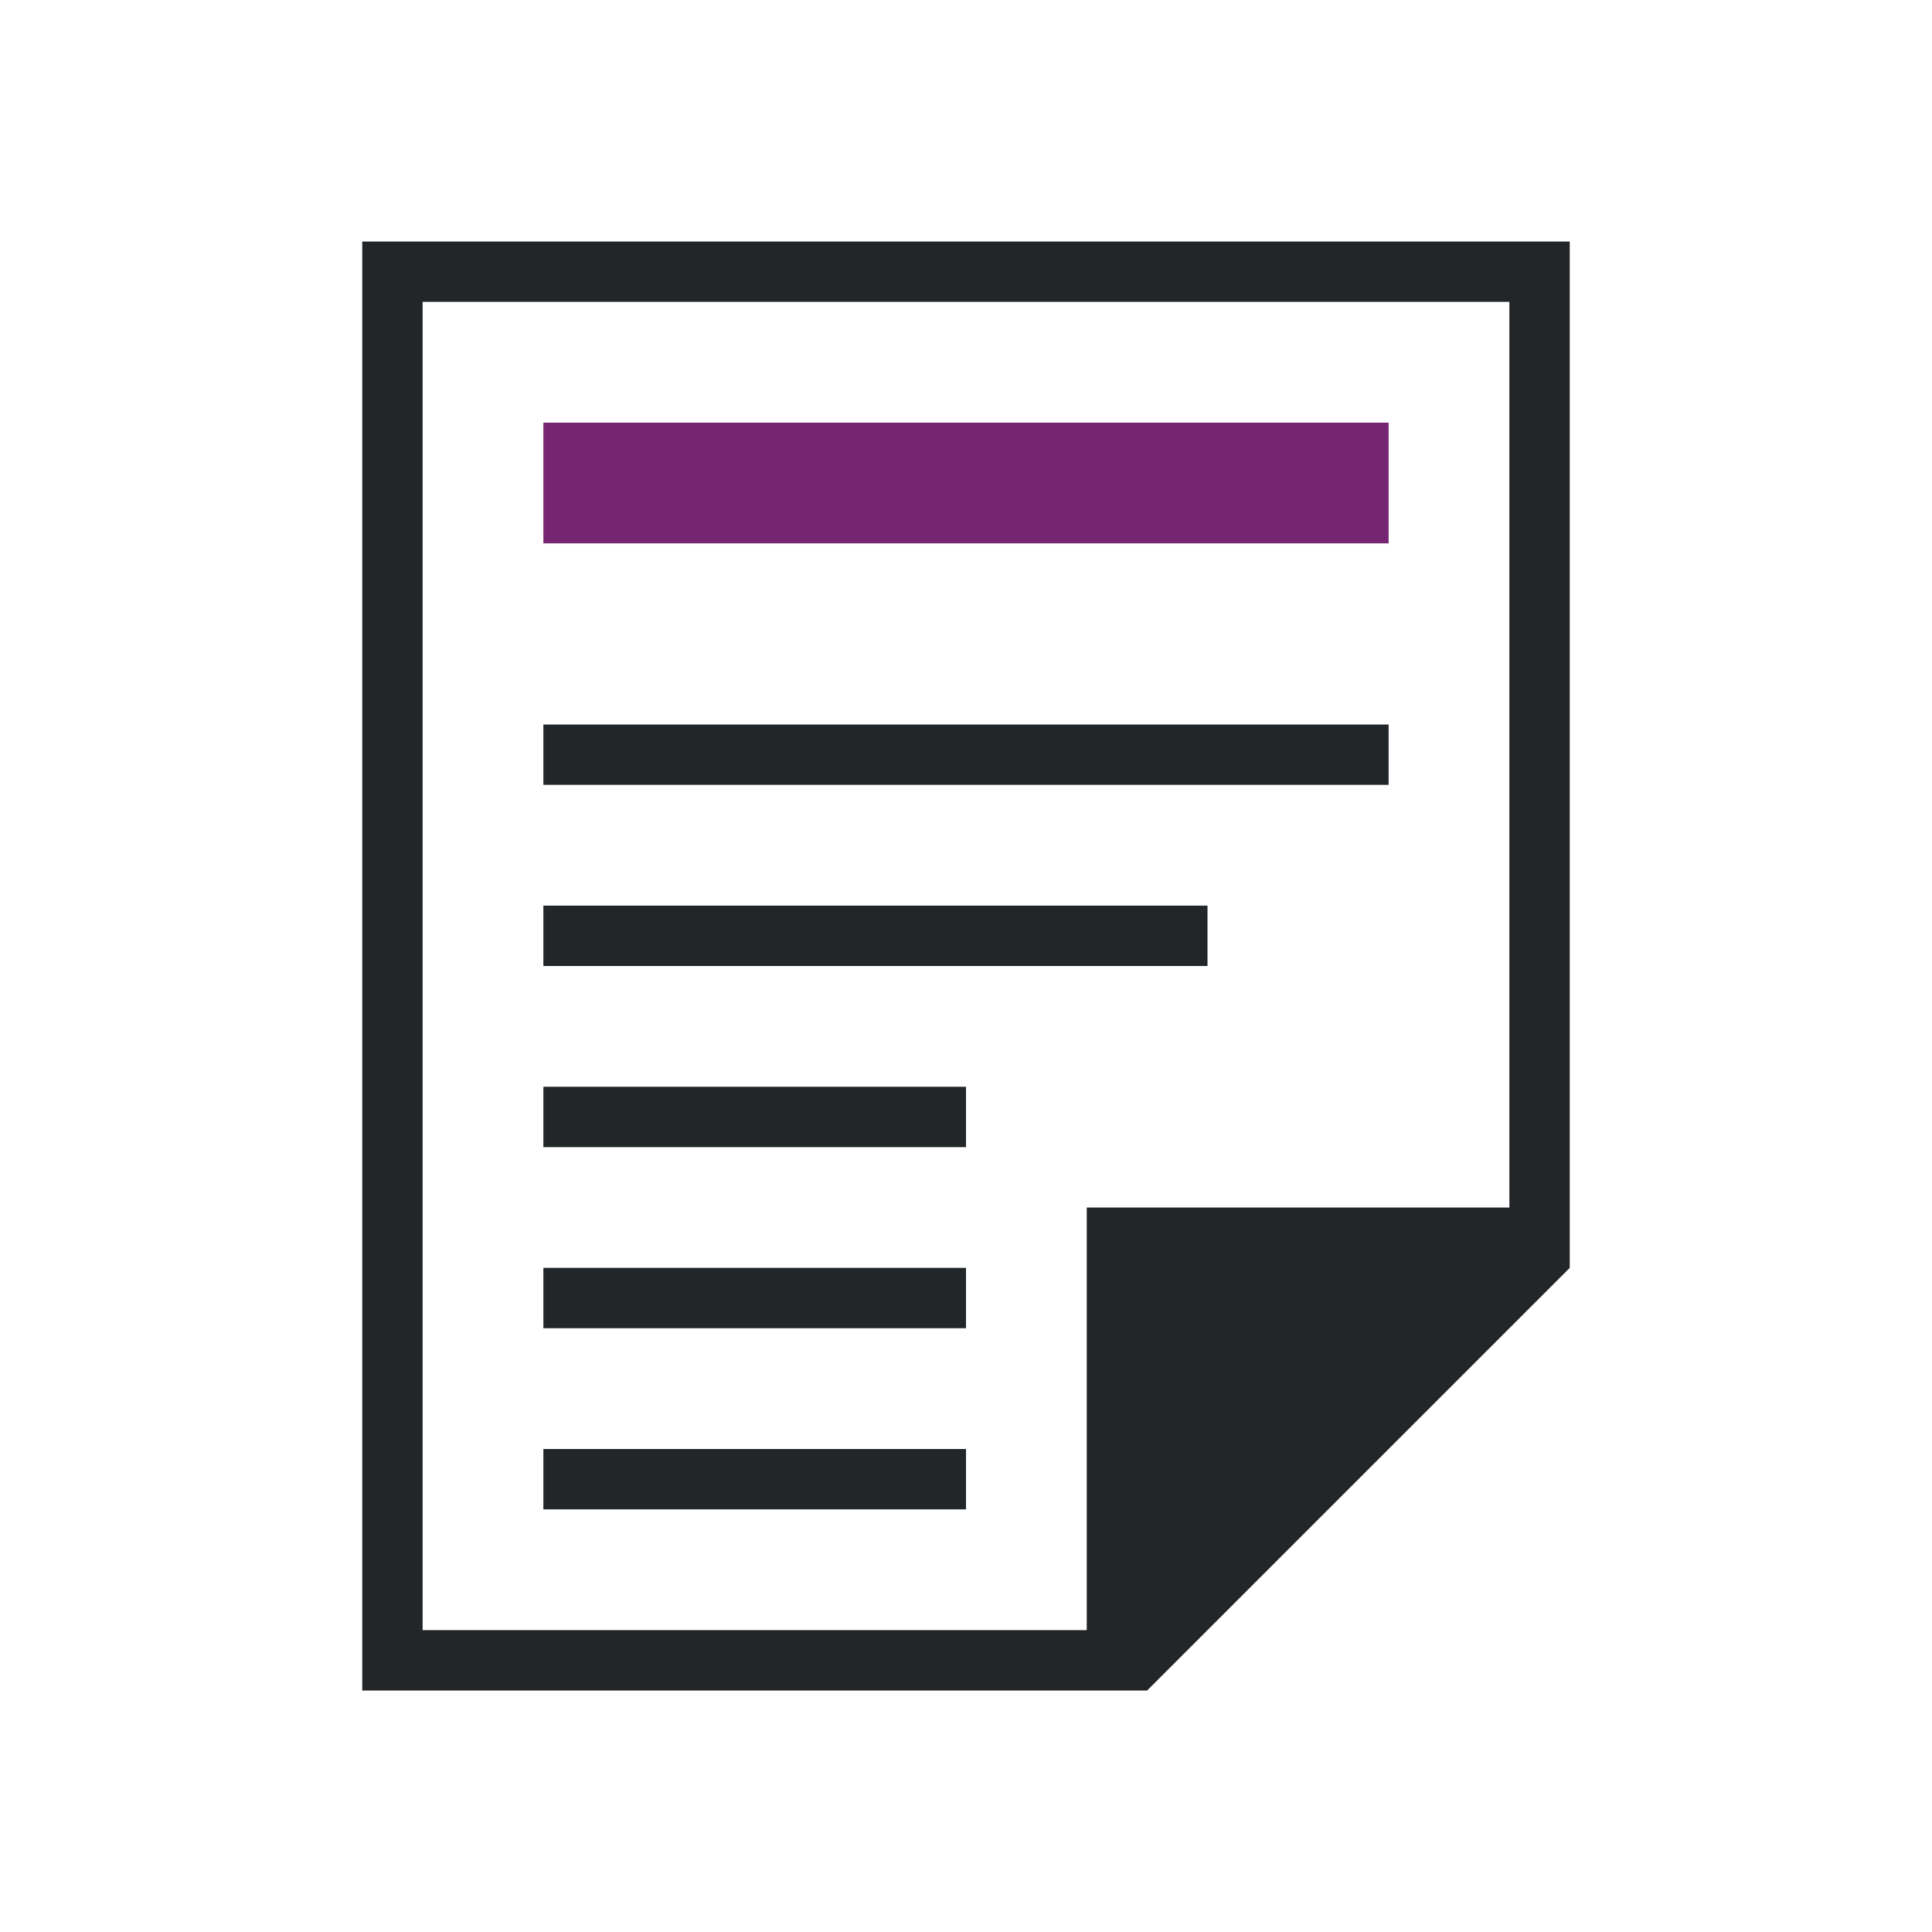 <svg viewBox="0 0 32 32" xmlns="http://www.w3.org/2000/svg"><path d="m9 7v2h14v-2z" fill="#762572"/><path d="m6 4v24h12 1l7-7v-1-16zm1 1h18v15h-7v7h-11zm2 7v1h14v-1zm0 3v1h11v-1zm0 3v1h7v-1zm0 3v1h7v-1zm0 3v1h7v-1z" fill="#232629"/></svg>